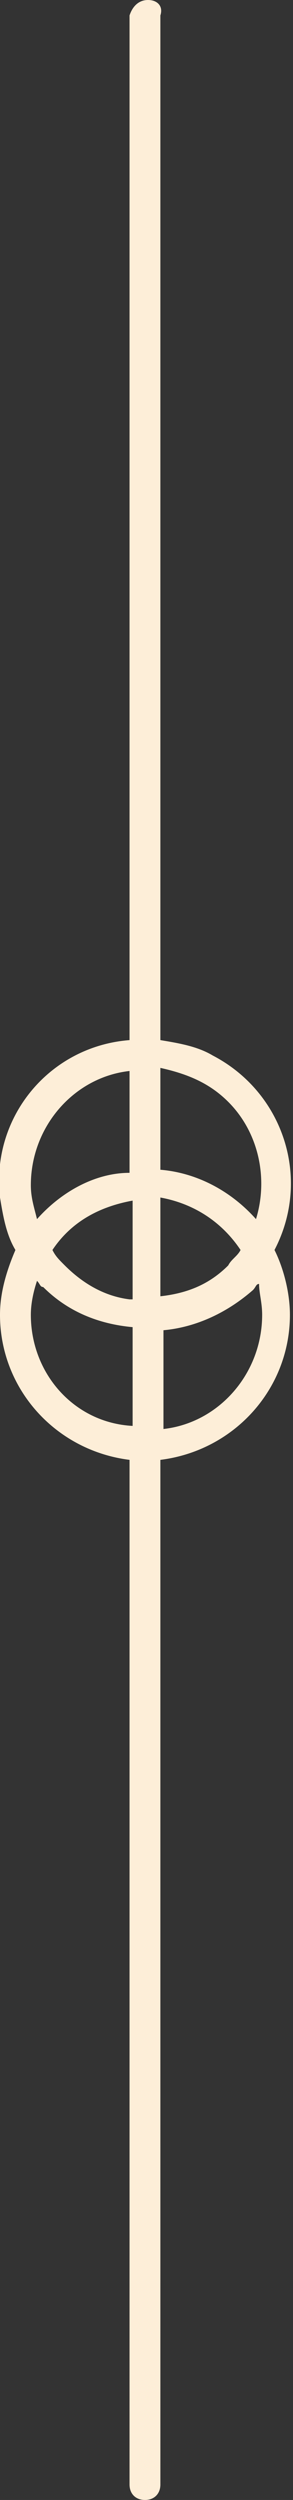 <?xml version="1.0" encoding="utf-8"?>
<!-- Generator: Adobe Illustrator 26.0.0, SVG Export Plug-In . SVG Version: 6.00 Build 0)  -->
<svg version="1.1" id="Calque_1" xmlns="http://www.w3.org/2000/svg" xmlns:xlink="http://www.w3.org/1999/xlink" x="0px" y="0px"
	 viewBox="0 0 9.5 81" style="enable-background:new 0 0 9.5 81;" xml:space="preserve">
<rect x="0" y="0" width="9.5" height="81" fill="#333333" stroke="none"/>
<style type="text/css">
	.st0{fill:#FDEED8;}
</style>
<path class="st0" d="M4.2,0.5v33.2c-2.6,0.2-4.5,2.5-4.2,5.1c0.1,0.6,0.2,1.2,0.5,1.7C0.2,41.2,0,41.9,0,42.6c0,2.4,1.8,4.4,4.2,4.7
	v33.2c0,0.3,0.2,0.5,0.5,0.5s0.5-0.2,0.5-0.5V47.3c2.4-0.3,4.2-2.3,4.2-4.7c0-0.7-0.2-1.5-0.5-2.1c1.2-2.3,0.3-5.1-2-6.3
	c-0.5-0.3-1.1-0.4-1.7-0.5V0.5C5.3,0.2,5.1,0,4.8,0S4.3,0.2,4.2,0.5L4.2,0.5z M1,38.4c0-1.9,1.4-3.5,3.2-3.7v3.3
	C3.1,38,2,38.6,1.2,39.5C1.1,39.1,1,38.8,1,38.4z M7.8,40.5c-0.1,0.2-0.3,0.3-0.4,0.5c-0.6,0.6-1.3,0.9-2.2,1v-3.2
	C6.3,39,7.2,39.6,7.8,40.5z M4.2,42.1C3.4,42,2.7,41.6,2.1,41c-0.2-0.2-0.3-0.3-0.4-0.5c0.6-0.9,1.5-1.4,2.6-1.6V42.1z M1,42.6
	c0-0.4,0.1-0.8,0.2-1.1c0.1,0.1,0.1,0.2,0.2,0.2c0.8,0.8,1.8,1.2,2.9,1.3v3.2C2.4,46.1,1,44.5,1,42.6z M8.5,42.6
	c0,1.9-1.4,3.5-3.2,3.7v-3.2c1.1-0.1,2.1-0.6,2.9-1.3c0.1-0.1,0.1-0.2,0.2-0.2C8.4,41.9,8.5,42.2,8.5,42.6z M7.4,35.7
	c1,1,1.3,2.5,0.9,3.8c-0.8-0.9-1.9-1.5-3.1-1.6v-3.3C6.1,34.8,6.8,35.1,7.4,35.7z"/>
</svg>
